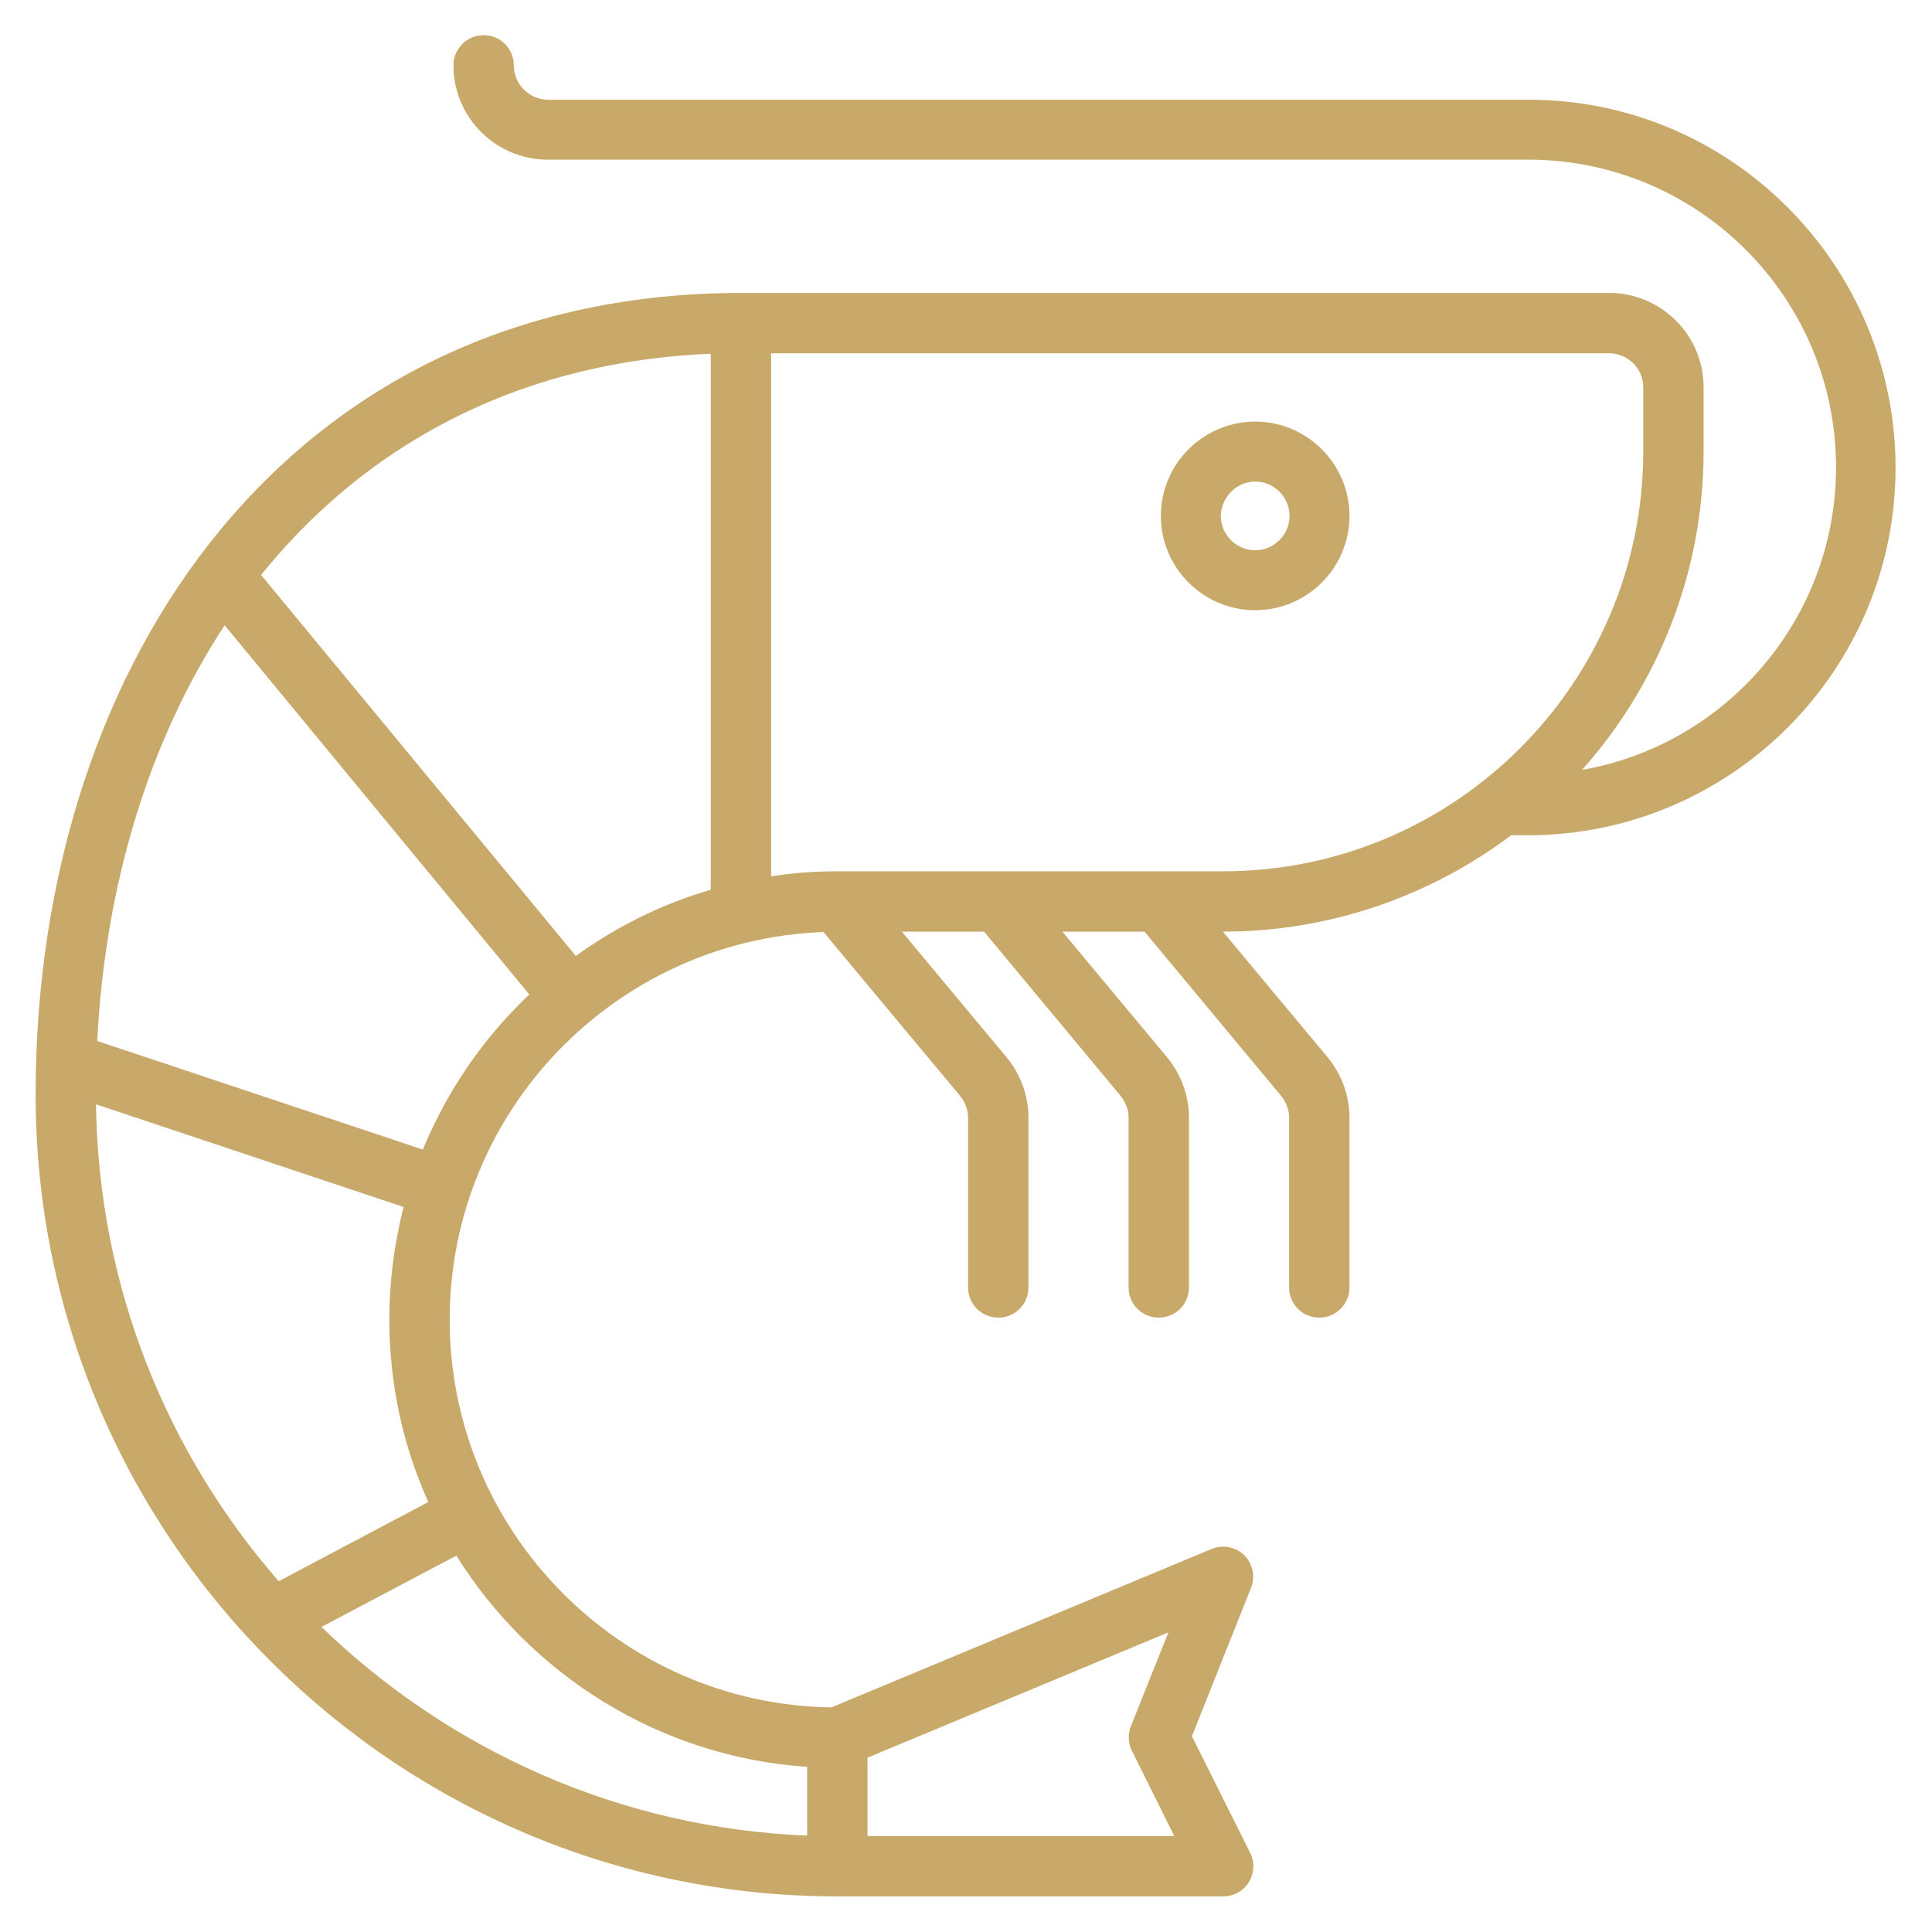 <?xml version="1.0" encoding="utf-8"?>
<!-- Generator: Adobe Illustrator 26.3.1, SVG Export Plug-In . SVG Version: 6.00 Build 0)  -->
<svg version="1.1" id="Layer_1" xmlns="http://www.w3.org/2000/svg" xmlns:xlink="http://www.w3.org/1999/xlink" x="0px" y="0px"
	 viewBox="0 0 461 461" style="enable-background:new 0 0 461 461;" xml:space="preserve">
<style type="text/css">
	.st0{fill:#C8A96A;}
</style>
<g>
	<path class="st0" d="M364.8,23.8h-234c-4.5,0-8.2-3.7-8.2-8.2c0-4-3.2-7.2-7.2-7.2s-7.2,3.2-7.2,7.2c0,12.4,10.1,22.5,22.5,22.5
		h234c40.5,0,73.4,32.9,73.4,73.4c0,36.1-26.2,66.2-60.6,72.2c18-20.2,29-46.9,29-76.1V92.4c0-12.4-10.1-22.5-22.5-22.5H176.8
		c-50.7,0-93.6,19.5-124.2,56.5C24.2,160.8,8.5,208.6,8.5,261.2c0,105.5,85.8,191.3,191.3,191.3h92.1c2.5,0,4.8-1.3,6.1-3.4
		c1.3-2.1,1.4-4.8,0.3-7l-13.9-27.8l14.1-35.4c1.1-2.7,0.4-5.8-1.6-7.8c-2.1-2-5.1-2.6-7.8-1.5l-90.7,37.8
		c-50.4-0.7-91.1-42-91.1-92.5c0-49.9,39.7-90.7,89.2-92.5l32.6,39.1c1.2,1.5,1.9,3.3,1.9,5.2v40.5c0,4,3.2,7.2,7.2,7.2
		s7.2-3.2,7.2-7.2v-40.5c0-5.3-1.9-10.4-5.2-14.4l-25-30h19.6l32.6,39.2c1.2,1.5,1.9,3.3,1.9,5.2v40.5c0,4,3.2,7.2,7.2,7.2
		s7.2-3.2,7.2-7.2v-40.5c0-5.3-1.9-10.4-5.2-14.4l-25-30h19.6l32.6,39.2c1.2,1.5,1.9,3.3,1.9,5.2v40.5c0,4,3.2,7.2,7.2,7.2
		s7.2-3.2,7.2-7.2v-40.5c0-5.3-1.9-10.4-5.2-14.4l-25-30c25.8,0,49.6-8.6,68.8-23c0.1,0,0.1,0,0.2,0h3.8c48.4,0,87.7-39.4,87.7-87.7
		S413.1,23.8,364.8,23.8z M392.1,92.4v15.3c0,55.3-45,100.2-100.2,100.2h-92.1c0,0,0,0,0,0c0,0,0,0,0,0c-5.4,0-10.6,0.4-15.8,1.2
		V84.3h199.9C388.4,84.3,392.1,87.9,392.1,92.4z M169.6,84.4v127.9c-11.7,3.4-22.5,8.8-32.2,15.8l-75.1-90.9
		c0.4-0.5,0.9-1.1,1.3-1.6C90,103.8,126.5,86.2,169.6,84.4z M102.2,358.4l-35.7,18.9c-26.7-30.6-43-70.3-43.6-113.8L96.3,288
		c-2.2,8.6-3.4,17.6-3.4,26.9C92.9,330.4,96.2,345.1,102.2,358.4z M270.1,417.8l10.1,20.3H207v-18.7l71.8-29.9l-9,22.5
		C269.1,413.9,269.2,416,270.1,417.8z M192.6,421.6V438c-44.9-1.8-85.6-20.5-115.9-49.8l32.2-17
		C126.6,399.6,157.3,419.2,192.6,421.6z M100.9,274.3l-77.7-25.9c1.9-37.6,12.5-71.9,30.4-99.2l72.7,88.1
		C115.4,247.6,106.7,260.2,100.9,274.3z"/>
	<path class="st0" d="M299.5,145.6c12.4,0,22.5-10.1,22.5-22.5s-10.1-22.5-22.5-22.5c-12.4,0-22.5,10.1-22.5,22.5
		S287.1,145.6,299.5,145.6z M299.5,114.9c4.5,0,8.2,3.7,8.2,8.2c0,4.5-3.7,8.2-8.2,8.2c-4.5,0-8.2-3.7-8.2-8.2
		C291.4,118.6,295.1,114.9,299.5,114.9z"/>
</g>
</svg>
